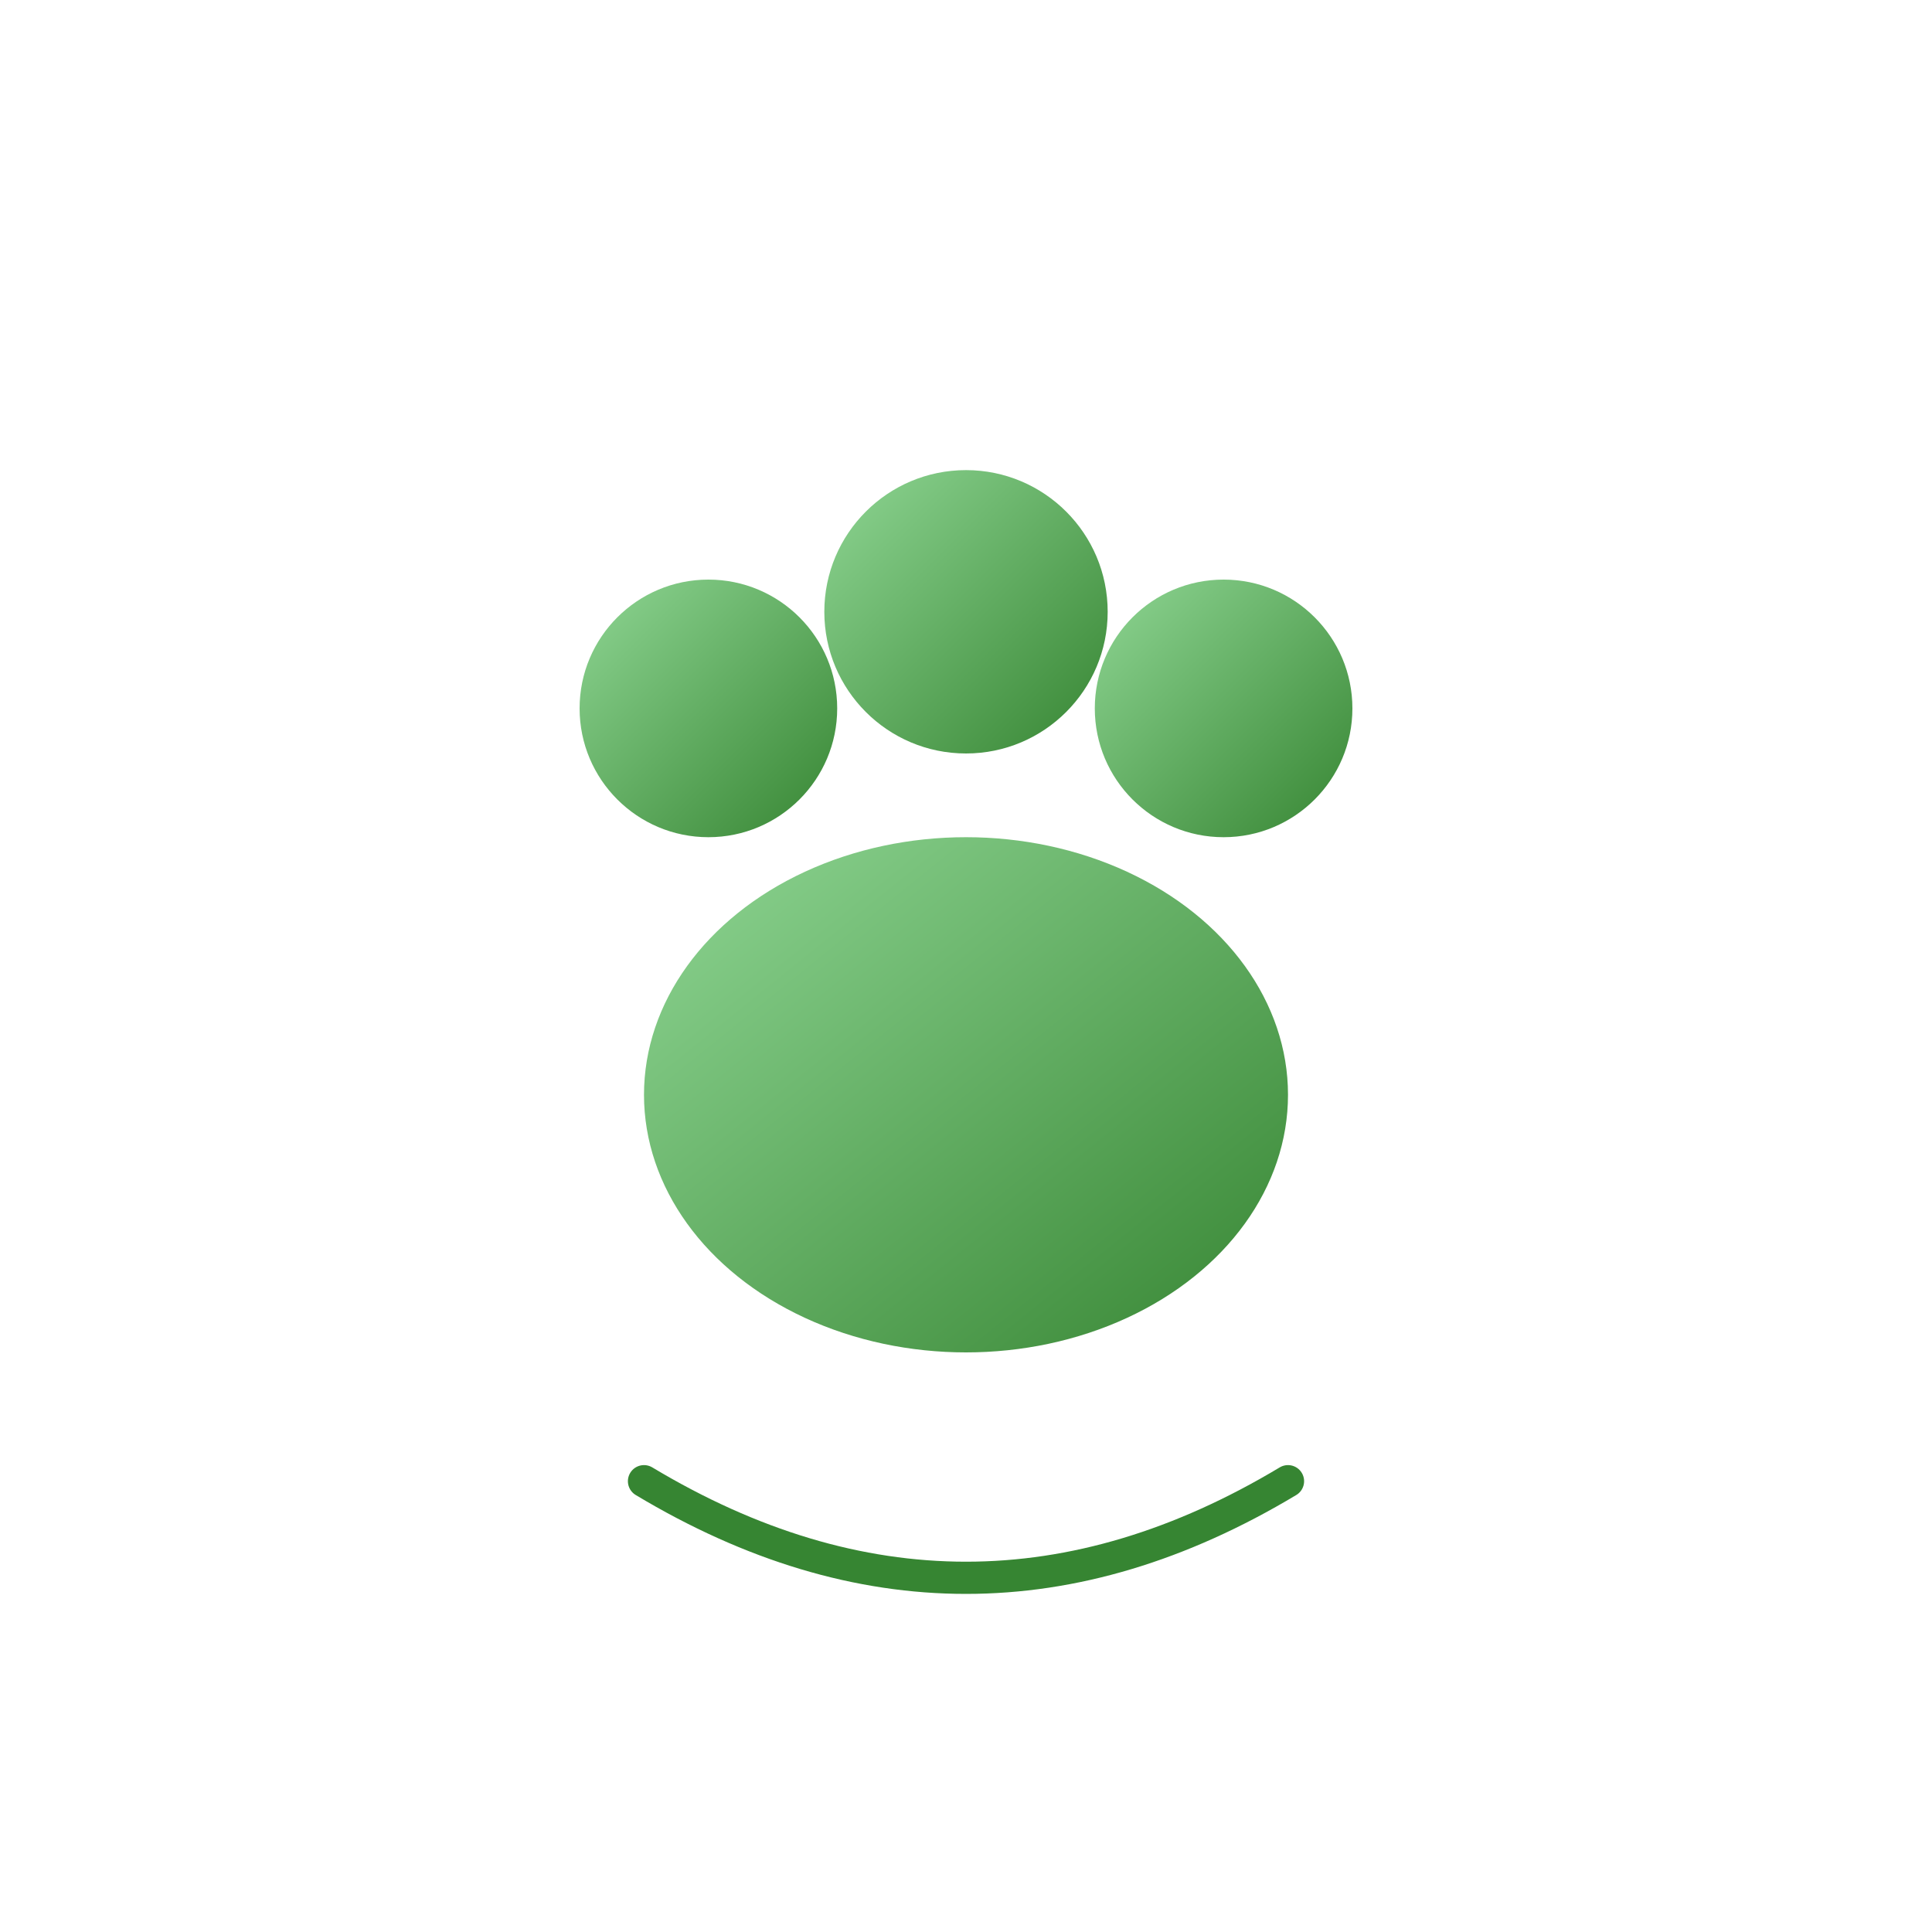 <svg width="300" height="300" viewBox="0 0 300 300" xmlns="http://www.w3.org/2000/svg">
  <defs>
    <linearGradient id="grad1" x1="0%" y1="0%" x2="100%" y2="100%">
      <stop offset="0%" style="stop-color:#8fd694;stop-opacity:1" />
      <stop offset="100%" style="stop-color:#368532;stop-opacity:1" />
    </linearGradient>
    <style>
      .text { font-family: 'Segoe UI', sans-serif; font-size: 36px; fill: #2d2d2d; font-weight: 600; }
      .paw { fill: url(#grad1); }
    </style>
  </defs>

  <!-- Palm pad -->
  <ellipse class="paw" cx="150" cy="170" rx="50" ry="40" />

  <!-- Toe pads -->
  <circle class="paw" cx="110" cy="110" r="20" />
  <circle class="paw" cx="150" cy="95" r="22" />
  <circle class="paw" cx="190" cy="110" r="20" />

  <!-- Smiling curve below the paw -->
  <path d="M100,230 Q150,260 200,230" stroke="#368532" stroke-width="5" fill="none" stroke-linecap="round" />
</svg>

